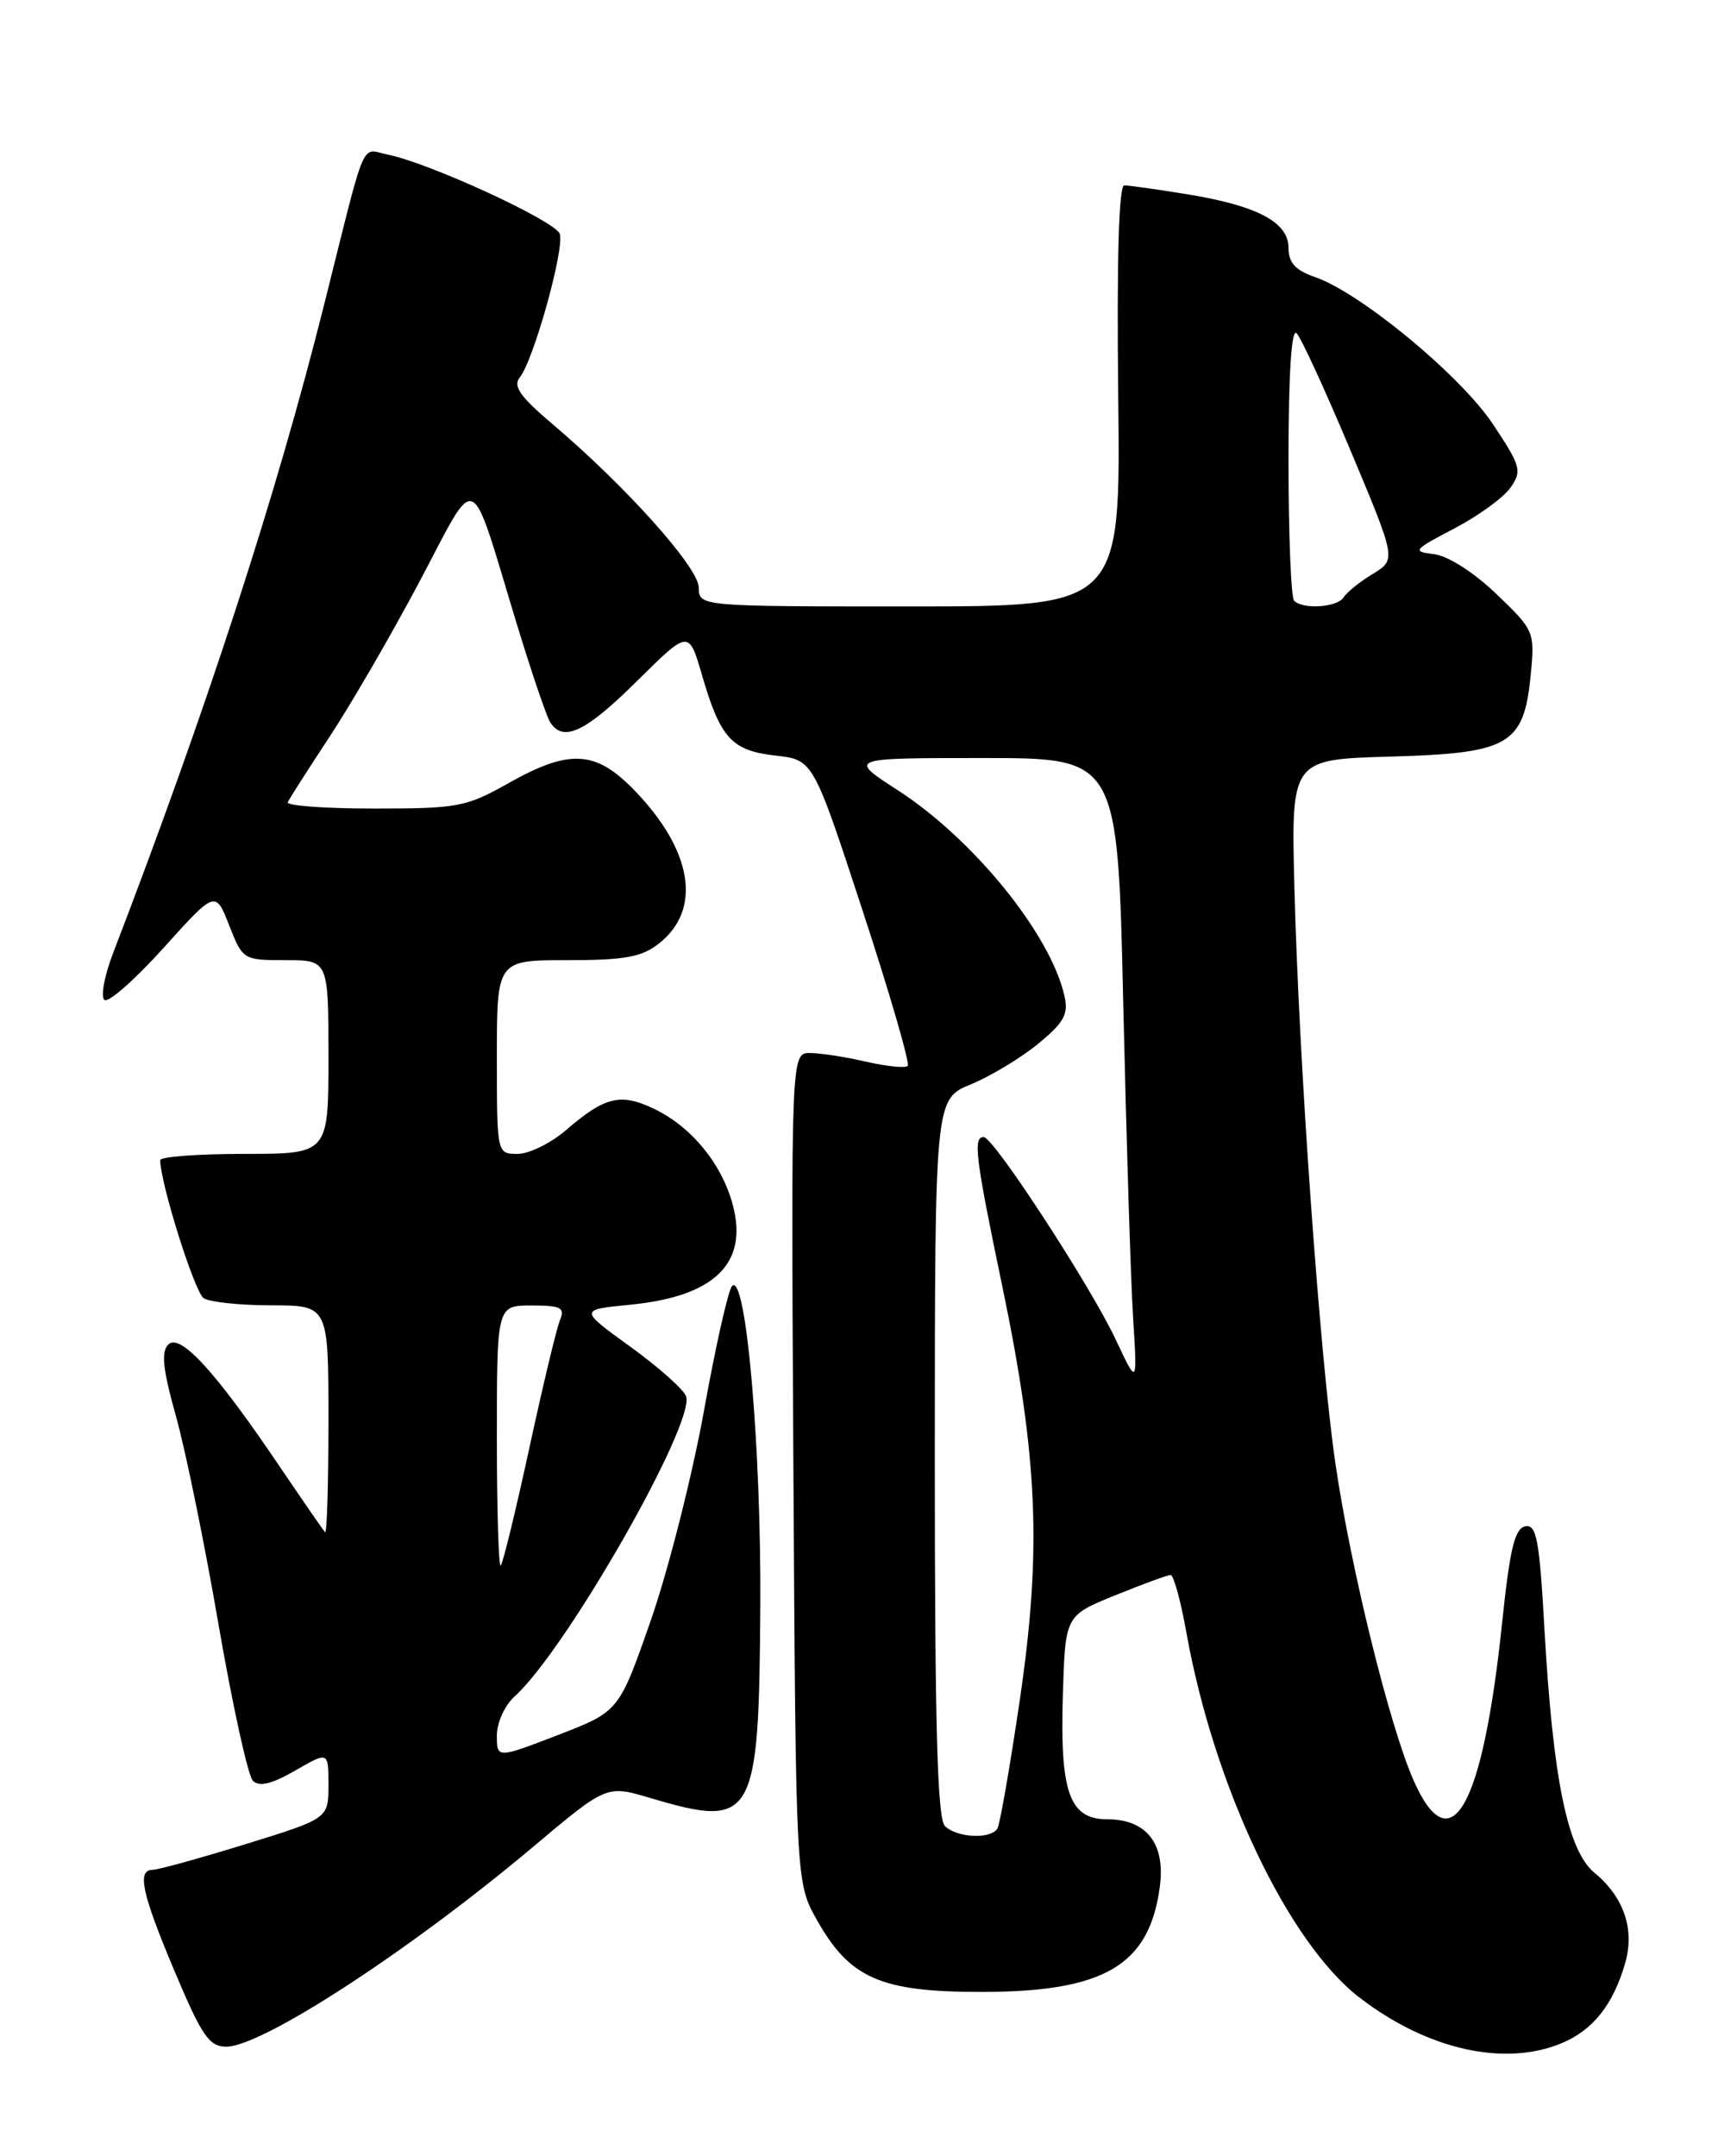 <?xml version="1.0" encoding="UTF-8" standalone="no"?>
<!DOCTYPE svg PUBLIC "-//W3C//DTD SVG 1.1//EN" "http://www.w3.org/Graphics/SVG/1.1/DTD/svg11.dtd" >
<svg xmlns="http://www.w3.org/2000/svg" xmlns:xlink="http://www.w3.org/1999/xlink" version="1.1" viewBox="0 0 204 256">
 <g >
 <path fill="currentColor"
d=" M 185.45 242.58 C 189.16 241.03 191.57 237.99 192.98 233.06 C 194.13 229.06 192.82 225.23 189.34 222.36 C 186.13 219.72 184.39 211.22 183.38 193.21 C 182.79 182.77 182.45 180.96 181.11 181.22 C 179.87 181.46 179.28 183.90 178.38 192.54 C 176.08 214.61 172.28 221.41 167.85 211.38 C 165.04 205.03 160.43 186.39 158.59 173.89 C 156.74 161.34 154.23 126.15 153.70 105.33 C 153.31 90.16 153.31 90.16 165.13 89.83 C 179.28 89.43 180.96 88.45 181.77 80.04 C 182.25 75.01 182.17 74.82 177.69 70.53 C 175.03 67.97 171.94 66.00 170.31 65.80 C 167.65 65.48 167.77 65.32 172.68 62.75 C 175.53 61.26 178.54 59.07 179.36 57.90 C 180.75 55.91 180.60 55.36 177.28 50.37 C 173.47 44.62 161.61 34.81 156.21 32.92 C 153.81 32.09 153.00 31.20 153.00 29.43 C 153.00 26.37 149.28 24.41 140.88 23.05 C 137.37 22.48 134.05 22.01 133.50 22.01 C 132.85 22.00 132.60 30.81 132.78 47.00 C 133.07 72.00 133.07 72.00 108.03 72.00 C 83.00 72.00 83.00 72.00 82.97 69.75 C 82.95 67.37 74.29 57.71 65.57 50.32 C 61.77 47.11 60.88 45.84 61.71 44.82 C 63.37 42.79 67.09 29.40 66.46 27.75 C 65.86 26.20 50.98 19.35 46.06 18.36 C 42.77 17.70 43.60 15.77 38.53 36.00 C 32.84 58.75 24.52 84.30 13.41 113.21 C 12.41 115.81 11.95 118.28 12.38 118.71 C 12.81 119.14 15.95 116.39 19.37 112.60 C 25.58 105.71 25.58 105.71 27.21 109.86 C 28.82 113.96 28.89 114.00 33.92 114.00 C 39.00 114.00 39.00 114.00 39.00 125.50 C 39.00 137.00 39.00 137.00 29.00 137.00 C 23.50 137.00 19.01 137.34 19.02 137.75 C 19.08 140.64 23.13 153.47 24.19 154.14 C 24.91 154.60 28.54 154.98 32.25 154.98 C 39.00 155.00 39.00 155.00 39.00 168.67 C 39.00 176.18 38.82 182.15 38.60 181.92 C 38.38 181.69 35.92 178.12 33.13 174.00 C 25.59 162.84 21.40 158.26 19.99 159.63 C 19.11 160.50 19.33 162.55 20.89 168.13 C 22.03 172.19 24.31 183.35 25.96 192.94 C 27.62 202.53 29.45 210.85 30.03 211.43 C 30.78 212.18 32.26 211.82 35.05 210.22 C 39.00 207.94 39.00 207.94 39.00 211.93 C 39.00 215.91 39.00 215.91 29.14 218.96 C 23.72 220.63 18.77 222.00 18.14 222.00 C 16.23 222.00 16.83 224.79 20.75 234.09 C 23.97 241.73 24.84 243.00 26.87 243.00 C 31.13 243.00 48.68 231.57 63.26 219.31 C 72.03 211.93 72.03 211.93 77.20 213.47 C 89.53 217.13 90.12 216.10 90.28 190.80 C 90.40 171.78 88.57 151.02 86.93 152.68 C 86.48 153.13 84.97 159.83 83.58 167.56 C 82.18 175.29 79.34 186.47 77.27 192.41 C 73.50 203.20 73.50 203.20 66.25 206.00 C 59.00 208.79 59.00 208.79 59.00 206.05 C 59.00 204.52 59.94 202.47 61.12 201.40 C 67.20 195.94 82.65 168.86 81.46 165.76 C 81.15 164.94 78.16 162.29 74.83 159.88 C 68.77 155.50 68.77 155.50 74.82 154.91 C 84.85 153.93 88.88 150.00 87.01 143.04 C 85.69 138.13 82.07 133.74 77.60 131.62 C 73.68 129.75 71.81 130.21 67.22 134.17 C 65.41 135.73 62.82 137.00 61.47 137.00 C 59.00 137.00 59.00 137.00 59.00 125.50 C 59.00 114.00 59.00 114.00 67.37 114.00 C 74.19 114.00 76.19 113.64 78.25 112.02 C 83.40 107.97 82.24 100.92 75.25 93.75 C 70.69 89.07 67.58 88.92 60.35 93.00 C 55.37 95.81 54.36 96.00 44.43 96.00 C 38.60 96.00 33.98 95.66 34.17 95.25 C 34.35 94.84 36.58 91.35 39.12 87.50 C 41.66 83.65 46.48 75.34 49.82 69.04 C 56.83 55.82 55.65 55.31 61.34 74.00 C 63.10 79.78 64.89 85.06 65.33 85.75 C 66.87 88.18 69.52 86.93 75.62 80.88 C 81.79 74.77 81.79 74.77 83.35 80.13 C 85.54 87.66 86.87 89.12 92.09 89.71 C 96.56 90.21 96.56 90.21 102.43 108.12 C 105.66 117.97 108.07 126.27 107.78 126.55 C 107.50 126.84 105.29 126.61 102.88 126.06 C 100.47 125.50 97.47 125.04 96.21 125.02 C 93.93 125.00 93.93 125.00 94.21 174.25 C 94.50 223.50 94.50 223.50 97.00 227.95 C 100.90 234.89 104.57 236.50 116.50 236.50 C 131.13 236.50 136.47 233.36 137.72 224.02 C 138.41 218.90 136.15 216.00 131.47 216.00 C 126.97 216.00 125.84 212.80 126.21 201.10 C 126.50 191.81 126.50 191.81 132.42 189.41 C 135.68 188.08 138.64 187.00 139.00 187.00 C 139.36 187.00 140.20 190.04 140.86 193.75 C 144.14 212.13 152.98 230.73 161.52 237.24 C 169.56 243.38 178.68 245.41 185.45 242.58 Z  M 112.20 216.80 C 111.30 215.90 111.00 204.82 111.00 173.05 C 111.01 130.50 111.01 130.50 115.29 128.74 C 117.64 127.77 121.24 125.60 123.28 123.92 C 126.39 121.36 126.90 120.41 126.38 118.18 C 124.69 110.84 115.57 99.62 106.60 93.82 C 100.69 90.00 100.69 90.00 116.70 90.00 C 132.72 90.00 132.72 90.00 133.38 119.25 C 133.75 135.34 134.27 152.10 134.55 156.50 C 135.05 164.50 135.05 164.50 132.51 159.10 C 129.53 152.73 117.97 135.00 116.81 135.00 C 115.52 135.00 115.81 137.34 119.02 152.74 C 123.25 173.08 123.71 184.04 121.09 201.86 C 119.93 209.76 118.73 216.62 118.43 217.11 C 117.63 218.40 113.60 218.20 112.20 216.80 Z  M 59.00 170.67 C 59.00 155.00 59.00 155.00 63.11 155.00 C 66.63 155.00 67.11 155.25 66.49 156.75 C 66.09 157.71 64.45 164.55 62.85 171.95 C 61.24 179.35 59.72 185.61 59.46 185.87 C 59.21 186.12 59.00 179.28 59.00 170.67 Z  M 153.67 71.33 C 153.30 70.97 153.00 63.45 153.00 54.63 C 153.00 44.40 153.35 38.95 153.96 39.56 C 154.49 40.09 157.37 46.35 160.36 53.48 C 165.80 66.44 165.80 66.44 163.01 68.14 C 161.47 69.07 159.92 70.32 159.55 70.92 C 158.82 72.11 154.73 72.39 153.67 71.33 Z "/>
</g>
</svg>